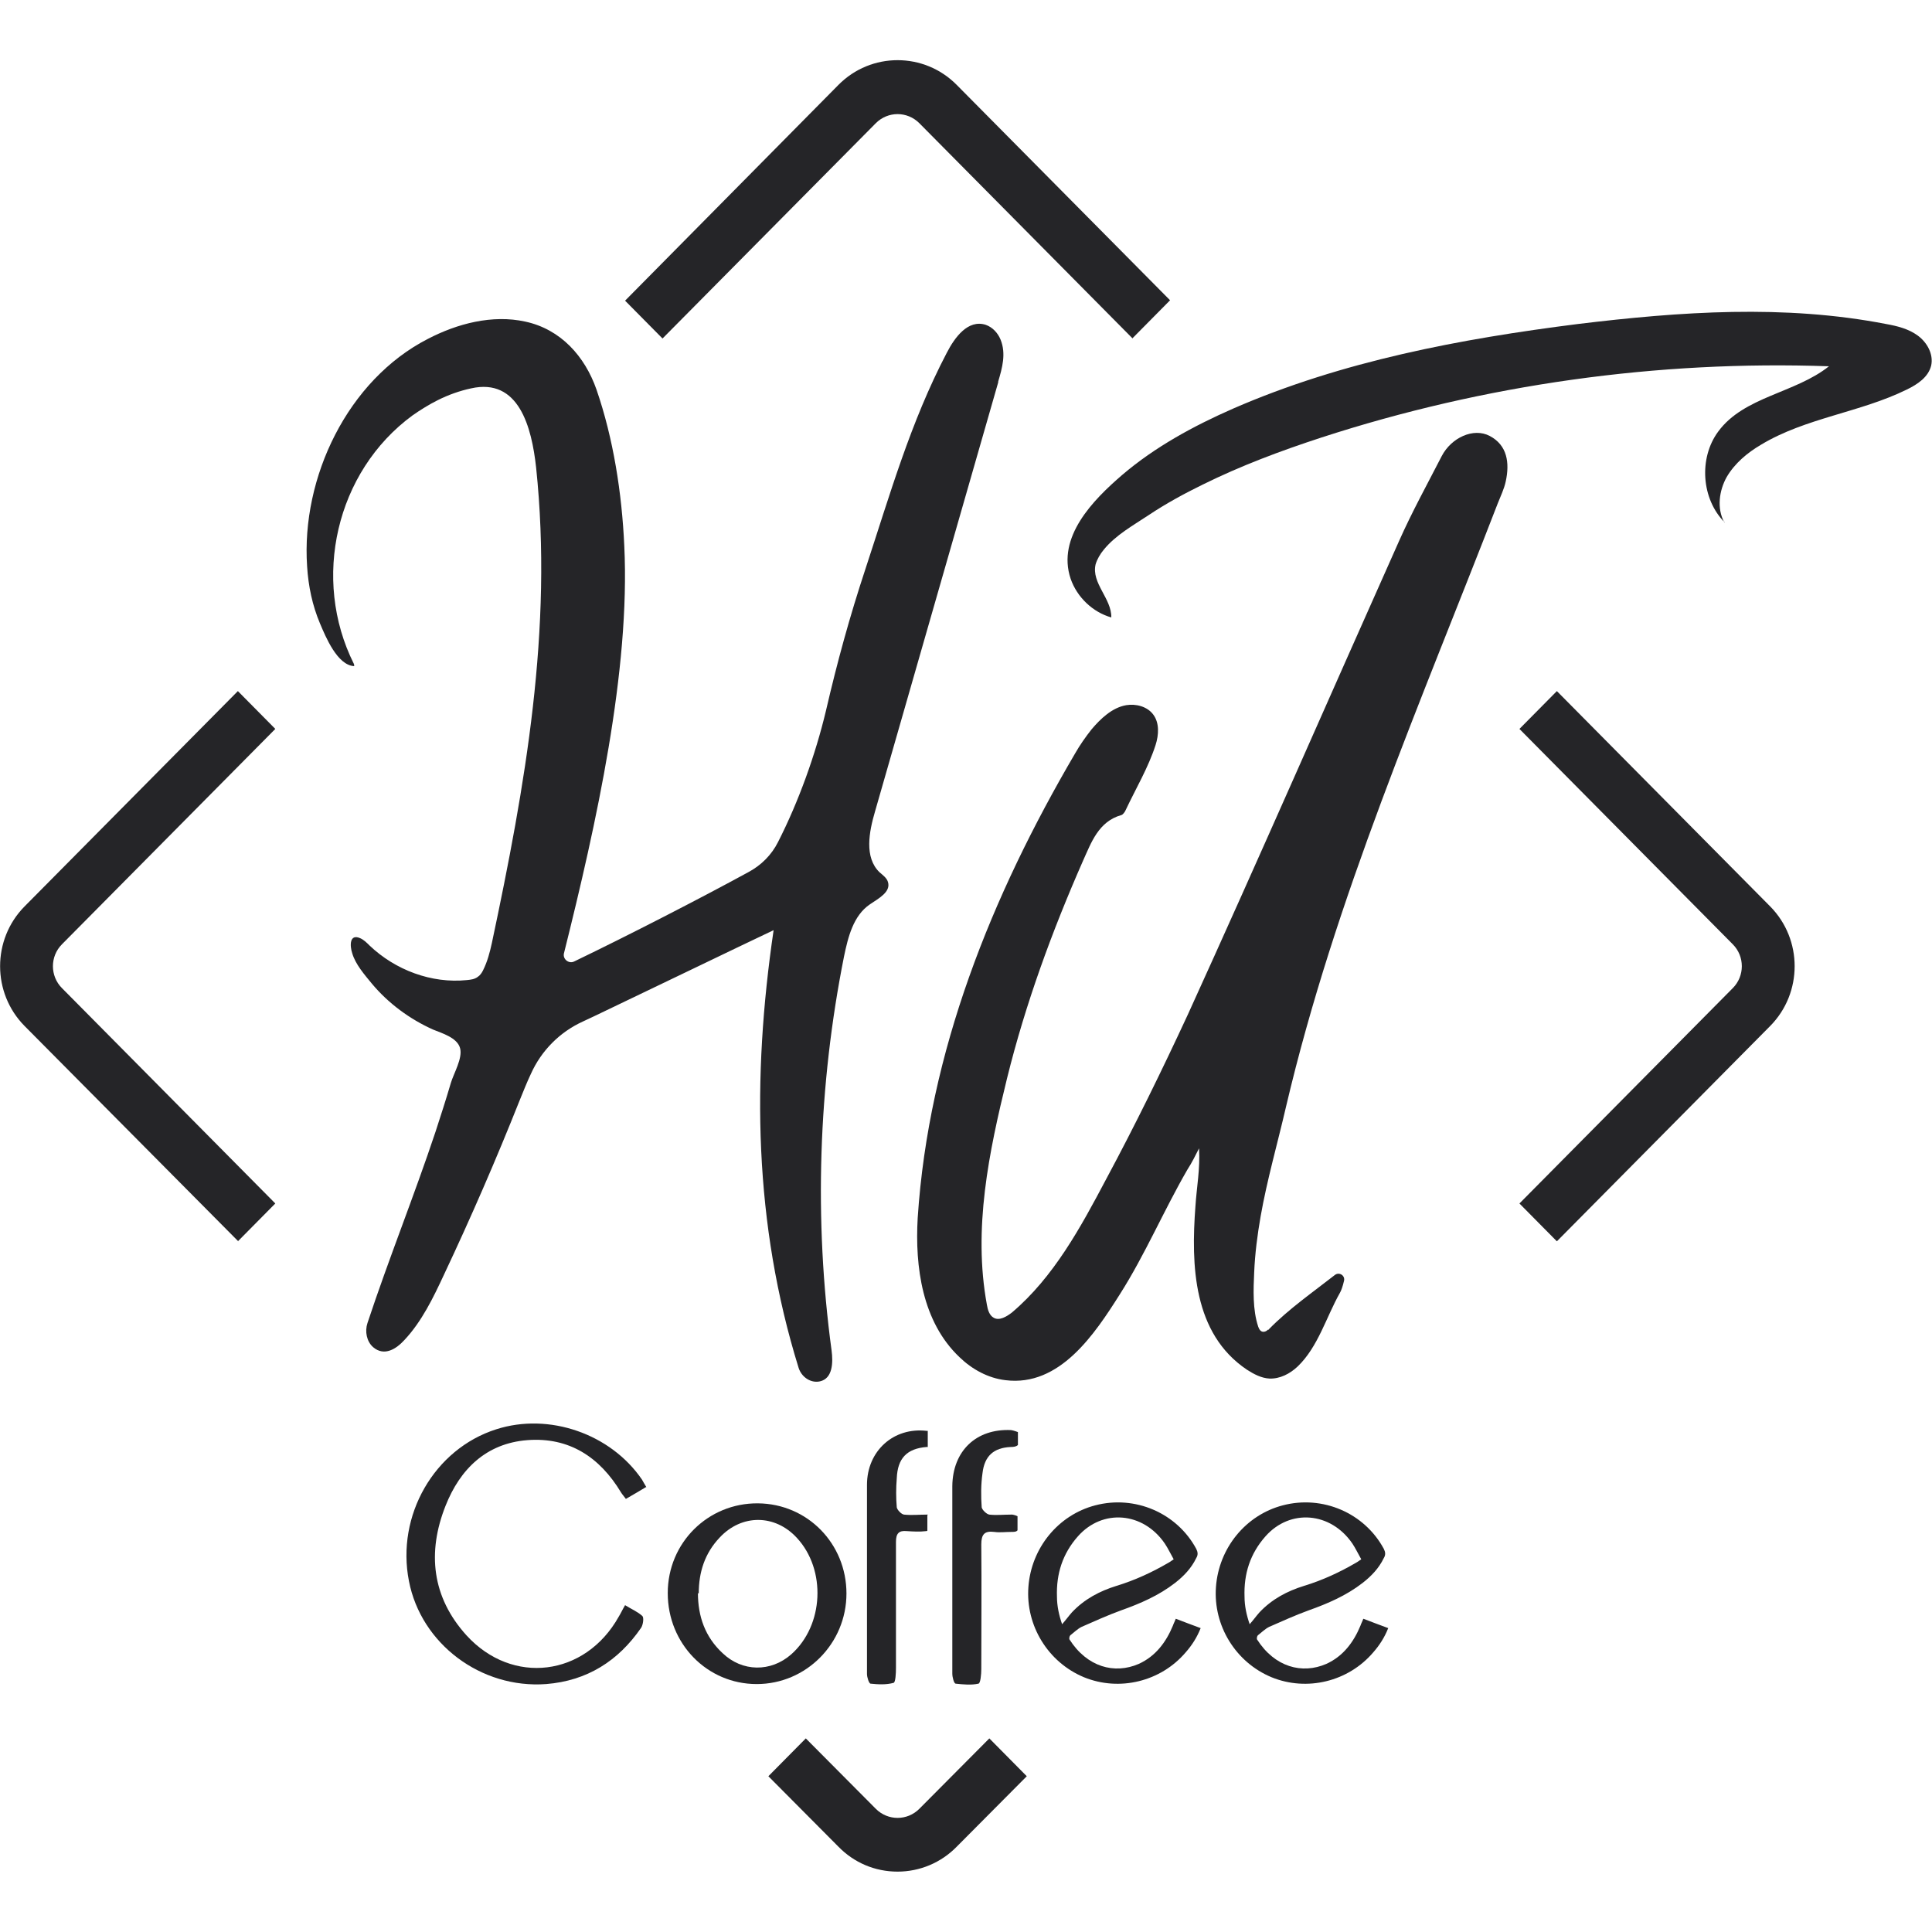 <?xml version="1.0" encoding="UTF-8"?>
<svg id="Layer_1" xmlns="http://www.w3.org/2000/svg" version="1.1" viewBox="0 0 48 48">
  <!-- Generator: Adobe Illustrator 29.5.1, SVG Export Plug-In . SVG Version: 2.1.0 Build 141)  -->
  <defs>
    <style>
      .st0 {
        fill: #252528;
      }
    </style>
  </defs>
  <path class="st0" d="M16.06,36.94c-.18.11-.34.2-.51.3-.05-.07-.09-.11-.12-.16-.53-.88-1.29-1.38-2.33-1.3-1.02.08-1.67.72-2.03,1.63-.46,1.16-.34,2.27.52,3.22,1.14,1.25,2.95,1.02,3.78-.46.05-.08.09-.17.16-.29.16.1.31.16.43.27.04.04.02.21-.03.29-.57.83-1.35,1.32-2.36,1.4-1.62.12-3.11-1-3.41-2.56-.32-1.63.63-3.28,2.17-3.77,1.31-.42,2.84.11,3.62,1.25.03.05.06.11.11.19Z"/>
  <path class="st0" d="M21.03,39.59c0,1.24-1,2.25-2.23,2.25-1.23,0-2.21-1-2.21-2.26,0-1.25,1-2.24,2.24-2.23,1.23.01,2.2,1,2.2,2.24ZM17.34,39.58c0,.58.18,1.09.61,1.49.49.47,1.2.48,1.71.03.81-.72.87-2.1.14-2.89-.54-.59-1.37-.6-1.92-.01-.37.39-.52.86-.52,1.39h0Z"/>
  <path class="st0" d="M33.88,40.22c.2.08.4.15.61.23-.09.23-.22.43-.37.6-.62.73-1.65.98-2.53.62-.89-.37-1.45-1.28-1.38-2.24.07-.97.74-1.79,1.66-2.03.99-.26,2.03.19,2.51,1.08.04.08.05.15,0,.23-.12.25-.31.45-.53.62-.4.31-.86.51-1.34.68-.33.12-.66.27-.98.41-.1.05-.19.14-.28.21-.02.02-.03.08-.02.1.44.69,1.12.87,1.72.61.42-.19.68-.54.85-.95.02-.06.05-.11.07-.17h0ZM31.05,40.35c.09-.1.16-.2.24-.29.31-.33.69-.53,1.11-.66.46-.14.89-.34,1.3-.58.04-.02.07-.05.12-.08-.08-.14-.14-.27-.22-.39-.54-.79-1.55-.87-2.16-.18-.38.43-.54.93-.52,1.5,0,.23.05.46.13.69h0Z"/>
  <path class="st0" d="M29.22,40.22c.2.08.4.15.61.23-.09.23-.22.43-.37.6-.62.73-1.65.98-2.53.62-.89-.37-1.45-1.28-1.38-2.24.07-.97.74-1.79,1.66-2.03.99-.26,2.03.19,2.51,1.08.04.08.05.15,0,.23-.12.25-.31.45-.53.62-.4.31-.86.51-1.34.68-.33.12-.66.27-.98.41-.1.05-.19.14-.28.21-.02.02-.03.08-.02.1.44.69,1.12.87,1.72.61.42-.19.68-.54.85-.95.02-.06.05-.11.07-.17h0ZM26.39,40.35c.09-.1.16-.2.24-.29.31-.33.69-.53,1.11-.66.46-.14.89-.34,1.3-.58.04-.02.07-.05.12-.08-.08-.14-.14-.27-.22-.39-.54-.79-1.55-.87-2.16-.18-.38.43-.54.93-.52,1.5,0,.23.05.46.13.69h0Z"/>
  <path class="st0" d="M25.28,37.67s-.1-.05-.17-.04c-.18,0-.36.02-.53,0-.07-.01-.18-.12-.19-.18-.02-.28-.02-.57.02-.85.05-.43.28-.63.7-.65.08,0,.14-.01.18-.05v-.32s-.1-.04-.17-.05c-.87-.04-1.45.52-1.46,1.39,0,.75,0,1.5,0,2.25,0,.8,0,1.61,0,2.41,0,.09.04.24.08.25.19.02.39.04.57,0,.05-.01.07-.23.07-.36,0-1.03.01-2.07,0-3.1,0-.25.08-.34.32-.31.14.02.28,0,.42,0,.07,0,.13,0,.16-.04v-.32h0Z"/>
  <path class="st0" d="M23.05,37.63s-.02,0-.03,0c-.18,0-.37.02-.56,0-.07-.01-.17-.12-.18-.18-.02-.24-.02-.48,0-.72.02-.5.25-.74.74-.78.01,0,.02,0,.03,0v-.4s-.01,0-.02,0c-.83-.1-1.49.5-1.49,1.34,0,.76,0,1.51,0,2.27,0,.81,0,1.62,0,2.43,0,.08.05.24.09.24.19.02.39.03.57-.02.05-.01.06-.24.06-.37,0-1.04,0-2.09,0-3.13,0-.21.07-.29.27-.27.16.01.32.02.48,0,0,0,.02,0,.03-.01v-.38h0Z"/>
  <path class="st0" d="M31.51,33.04s.02-.01.02-.02c.49-.5,1.08-.91,1.63-1.34.11-.09.27.01.23.15-.03.13-.07.24-.1.29-.34.6-.54,1.34-1.05,1.83-.19.18-.44.31-.7.3-.2-.01-.39-.11-.56-.22-1.34-.9-1.39-2.59-1.28-4.06.03-.47.12-.93.09-1.44-.09.18-.18.36-.29.53-.59,1.02-1.05,2.11-1.68,3.1-.62.98-1.49,2.3-2.84,2.13-.43-.05-.83-.27-1.14-.57-.93-.88-1.11-2.25-1.04-3.46.27-4.13,1.84-8.01,3.91-11.54.12-.21.26-.41.41-.6.22-.26.51-.54.86-.6.24-.04.52.03.67.23.16.21.14.51.06.76-.18.56-.49,1.08-.74,1.61-.02.05-.07.12-.11.13-.57.16-.75.69-.95,1.13-.77,1.75-1.43,3.55-1.89,5.41-.45,1.83-.85,3.74-.5,5.63.02.12.06.26.17.32.14.08.32-.03.45-.13,1.04-.88,1.71-2.12,2.34-3.31.72-1.34,1.39-2.71,2.03-4.09,1.78-3.91,3.5-7.85,5.25-11.77.32-.72.7-1.41,1.06-2.11.24-.46.79-.71,1.19-.5.44.23.5.67.4,1.13-.04.19-.13.37-.2.55-1.91,4.94-4.04,9.8-5.26,14.99-.21.91-.47,1.81-.63,2.72-.08.46-.14.92-.16,1.39-.02.43-.04.93.1,1.35.02.05.04.1.09.12.05.02.11,0,.16-.05h0Z"/>
  <path class="st0" d="M42.85,12.98c-.58-.58-.65-1.6-.16-2.26.64-.87,1.91-.95,2.75-1.62-4.26-.15-8.55.45-12.61,1.77-1.01.33-2,.7-2.95,1.17-.45.22-.91.47-1.33.75-.39.26-.83.5-1.13.87-.09.11-.16.23-.2.36-.11.47.4.85.39,1.32-.46-.13-.85-.5-1.01-.96-.35-1.04.56-1.96,1.28-2.58.82-.7,1.78-1.22,2.76-1.65,2.71-1.18,5.64-1.73,8.56-2.1,2.55-.31,5.14-.49,7.66,0,.28.05.56.12.79.29.23.17.39.46.33.74-.07.29-.34.47-.61.6-1.16.57-2.51.7-3.62,1.37-.34.2-.65.46-.85.8-.19.34-.25.78-.06,1.13h0Z"/>
  <path class="st0" d="M24.8,9.48c.1-.34.2-.69.06-1.04-.07-.17-.2-.31-.37-.37-.44-.14-.77.31-.97.7-.9,1.72-1.41,3.52-2.02,5.37-.39,1.18-.7,2.31-.98,3.52-.26,1.09-.68,2.26-1.19,3.26-.16.32-.42.58-.74.75-1.19.65-2.98,1.57-4.33,2.22-.13.06-.28-.06-.25-.2.81-3.24,1.65-7.03,1.5-10.13-.06-1.31-.27-2.66-.69-3.88-.29-.83-.89-1.5-1.77-1.69-.82-.18-1.69.05-2.42.43-1.99,1.02-3.15,3.44-3,5.65.03.49.13.97.32,1.42.14.33.43,1.04.85,1.06,0-.02,0-.04-.01-.06-1.05-2.1-.45-4.77,1.46-6.17.2-.14.41-.27.63-.38.26-.13.54-.23.82-.29,1.19-.27,1.51.96,1.62,1.97.42,4.01-.27,7.9-1.1,11.81-.05.23-.11.46-.22.68-.03.06-.07.12-.13.16-.08.06-.17.07-.27.08-.88.09-1.78-.25-2.42-.86-.07-.07-.14-.14-.23-.18-.27-.12-.26.19-.2.37.08.28.31.54.49.76.41.49.94.88,1.52,1.14.22.09.6.2.67.46.07.25-.16.63-.23.87-.12.41-.25.81-.38,1.21-.53,1.59-1.16,3.15-1.69,4.75-.07.21-.02.46.14.6.28.24.58.04.78-.18.43-.46.71-1.04.98-1.62.67-1.42,1.3-2.87,1.88-4.33.09-.22.18-.45.28-.66.26-.58.72-1.04,1.29-1.3.37-.17.73-.35,1.09-.52,1.05-.5,2.47-1.19,3.65-1.75-.54,3.67-.49,7.29.62,10.87.07.23.3.39.53.34.32-.07.33-.47.29-.77-.44-3.25-.33-6.58.31-9.79.1-.48.23-1.01.64-1.29.22-.15.53-.31.45-.56-.03-.1-.13-.17-.21-.24-.38-.37-.26-1-.11-1.51,1.02-3.55,2.04-7.11,3.06-10.66h0Z"/>
  <path class="st0" d="M5.92,30.84L.61,25.49c-.81-.82-.81-2.15,0-2.97l5.3-5.35.93.94-5.3,5.35c-.3.3-.3.79,0,1.09l5.3,5.35-.93.94h0Z"/>
  <path class="st0" d="M28.14,8.41l-5.3-5.35c-.3-.3-.78-.3-1.08,0l-5.3,5.35-.93-.94,5.3-5.36c.81-.82,2.13-.82,2.94,0l5.3,5.35-.93.94h0Z"/>
  <path class="st0" d="M38.68,30.84l-.93-.94,5.3-5.35c.3-.3.3-.79,0-1.09l-5.3-5.35.93-.94,5.3,5.35c.81.82.81,2.15,0,2.97l-5.3,5.35h0Z"/>
  <path class="st0" d="M22.3,46.5c-.56,0-1.08-.22-1.47-.62l-1.74-1.75.93-.94,1.74,1.75c.3.3.78.3,1.08,0l1.74-1.75.93.94-1.74,1.75c-.39.4-.92.62-1.47.62Z"/>
</svg>